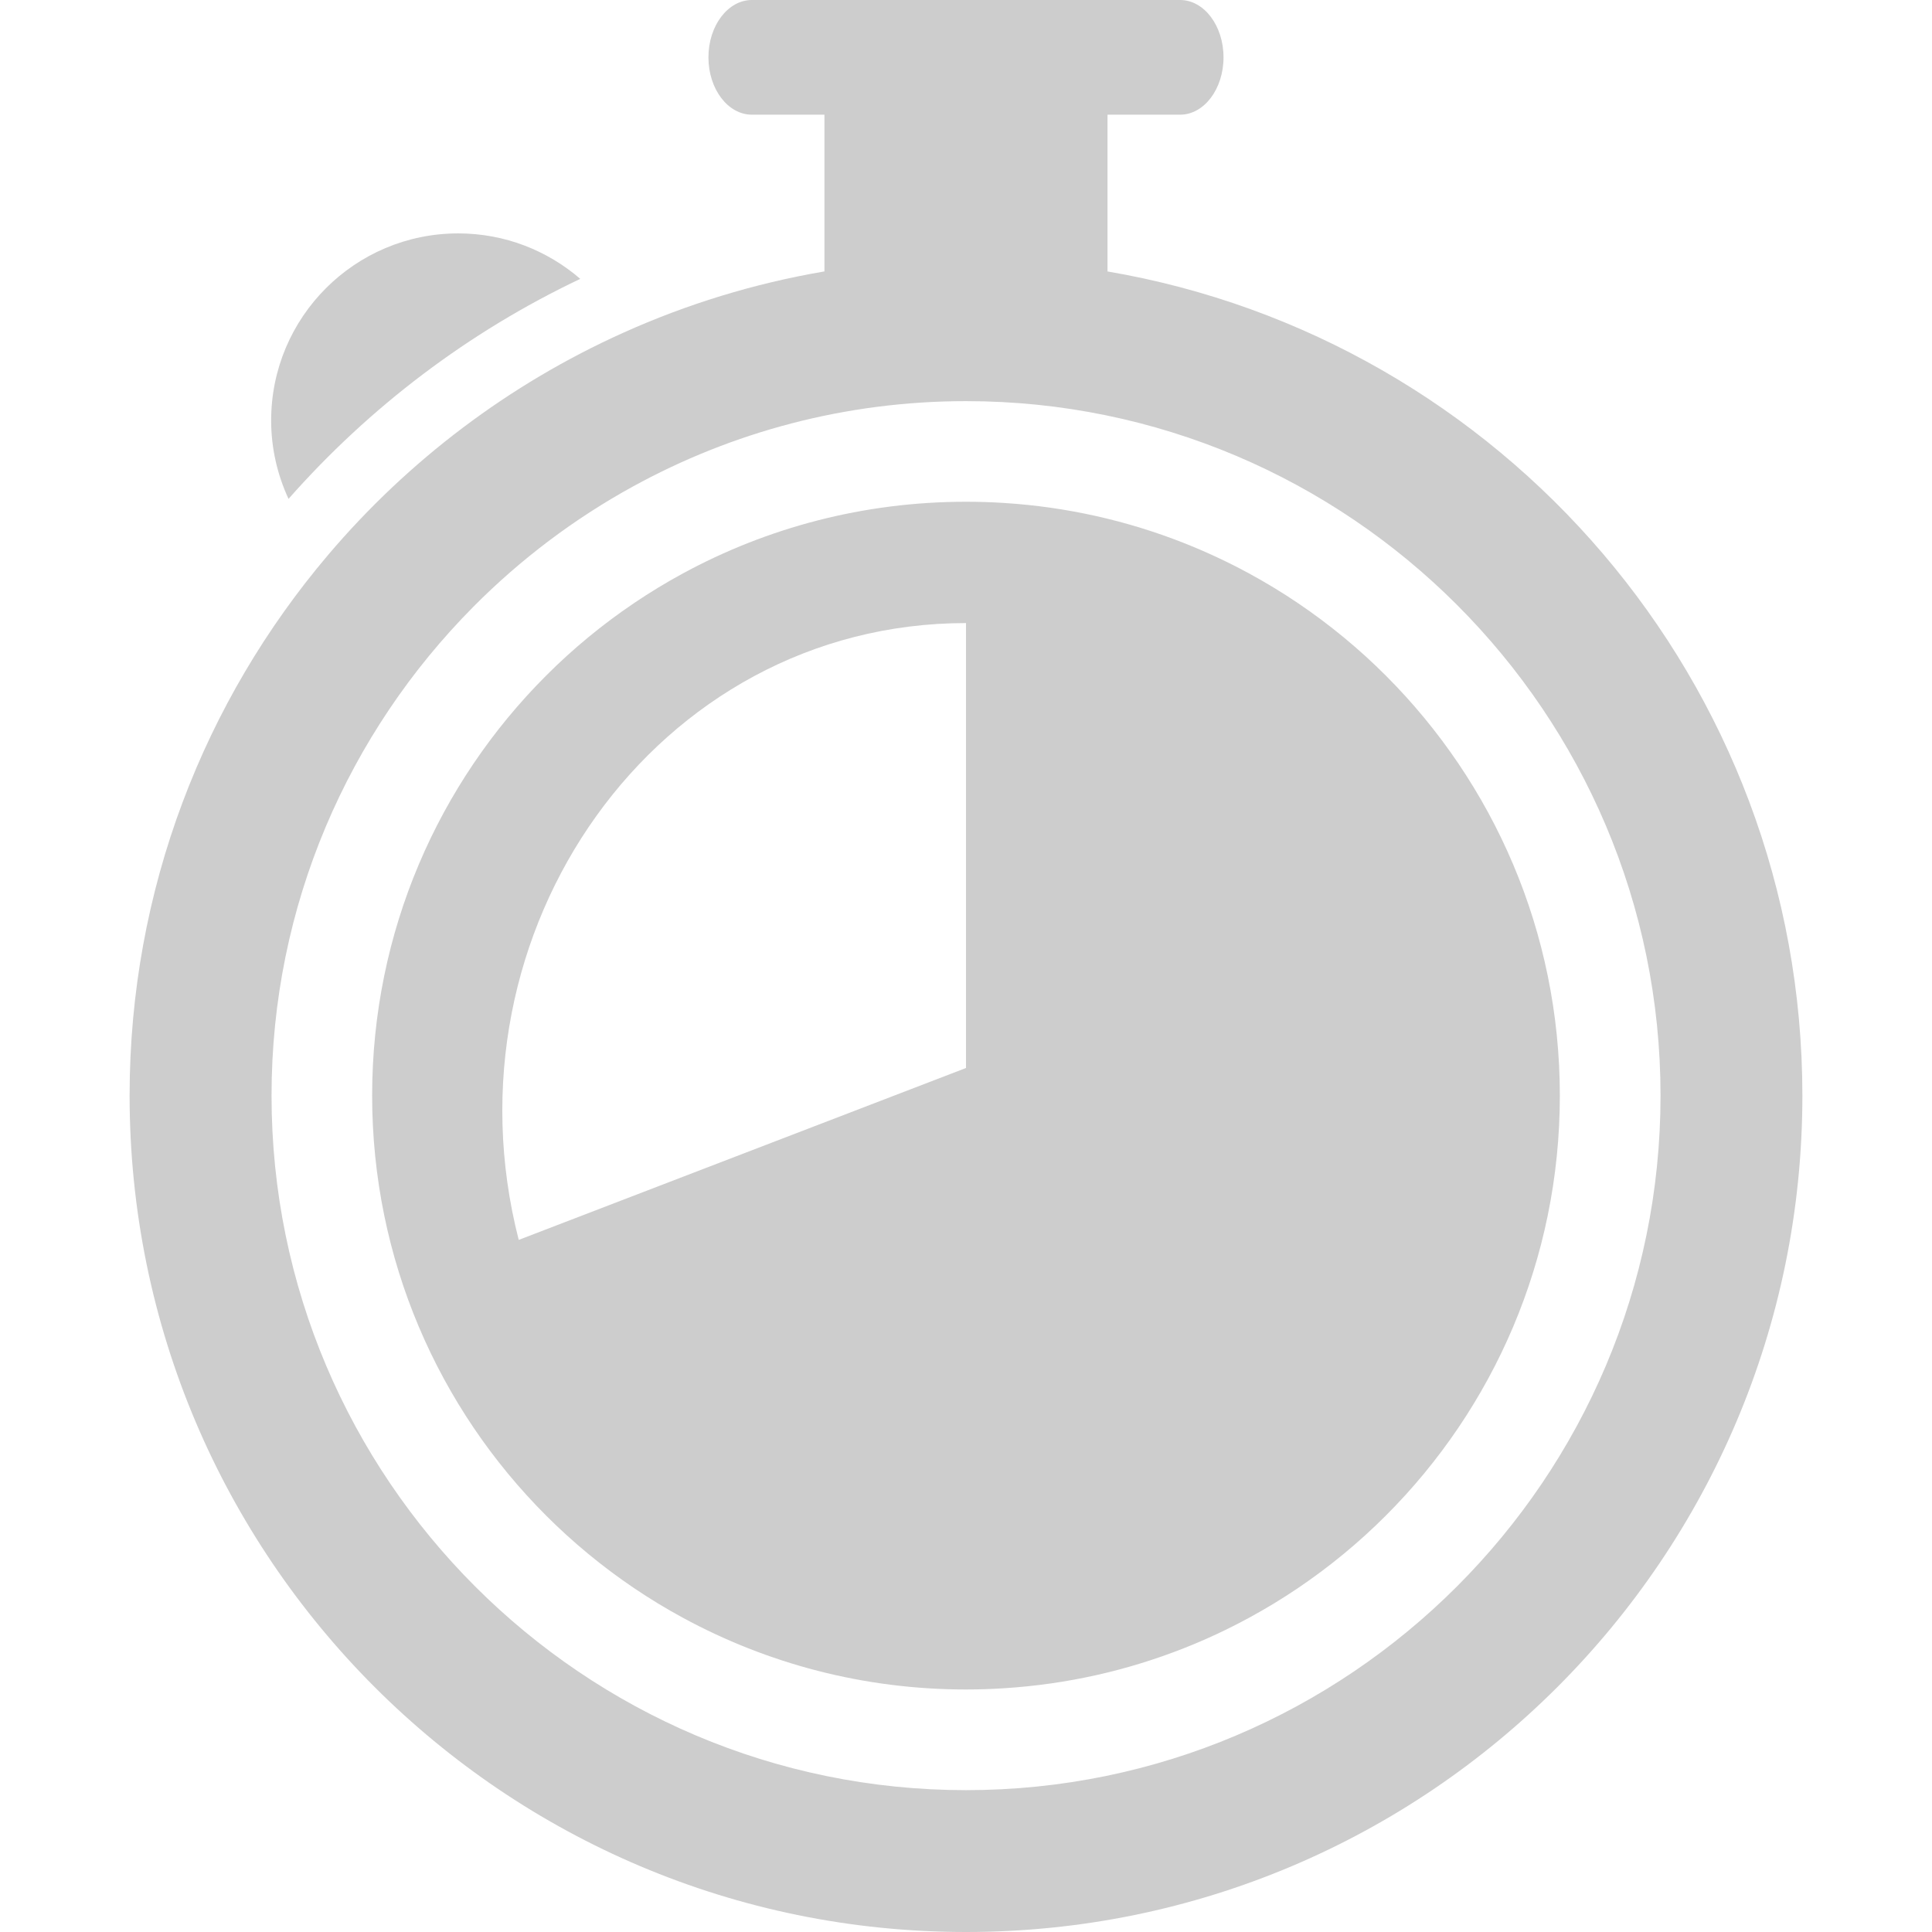 <svg version="1.1" width="305.308" height="305.308" viewBox="0 0 305.308 305.308" xmlns="http://www.w3.org/2000/svg" xmlns:xlink="http://www.w3.org/1999/xlink" id="Capa_1" overflow="hidden"><g><g><path d=" M 91.699 44.068 C 86.518 39.599 79.789 36.883 72.413 36.883 C 56.084 36.883 42.849 50.124 42.849 66.45 C 42.849 70.877 43.851 75.066 45.596 78.836 C 58.378 64.341 74.042 52.441 91.699 44.068 Z" stroke="none" stroke-width="1" stroke-linecap="butt" fill="#CDCDCD" fill-opacity="1"/><path d=" M 152.656 305.308 C 225.649 305.308 284.825 246.132 284.825 173.141 C 284.825 107.773 237.362 53.53 175.017 42.896 L 175.017 37.521 L 175.017 32.138 L 175.017 18.124 L 186.482 18.124 C 190.272 18.124 193.348 14.069 193.348 9.062 C 193.348 4.058 190.272 0 186.482 0 L 118.824 0 C 115.029 0 111.952 4.058 111.952 9.062 C 111.952 14.069 115.028 18.124 118.824 18.124 L 130.283 18.124 L 130.283 32.133 L 130.283 37.516 L 130.283 42.891 C 119.152 44.791 108.506 48.077 98.512 52.574 C 80.435 60.703 64.523 72.761 51.86 87.682 C 32.305 110.724 20.481 140.54 20.481 173.136 C 20.487 246.132 79.663 305.308 152.656 305.308 Z M 74.79 95.899 C 82.228 88.401 90.733 81.969 100.067 76.854 C 115.692 68.284 133.613 63.391 152.661 63.391 C 213.181 63.391 262.409 112.625 262.409 173.141 C 262.409 233.659 213.18 282.892 152.661 282.892 C 92.144 282.892 42.911 233.659 42.911 173.141 C 42.906 143.043 55.098 115.747 74.79 95.899 Z" stroke="none" stroke-width="1" stroke-linecap="butt" fill="#CDCDCD" fill-opacity="1"/><path d=" M 86.296 239.499 C 90.542 243.745 95.194 247.587 100.184 250.958 C 102.68 252.641 105.264 254.215 107.92 255.654 C 121.217 262.878 136.456 266.984 152.651 266.984 C 154.676 266.984 156.685 266.917 158.676 266.787 C 168.639 266.161 178.182 263.975 187.063 260.47 C 190.615 259.073 194.063 257.456 197.387 255.65 C 200.049 254.206 202.627 252.641 205.123 250.954 C 210.115 247.577 214.765 243.746 219.011 239.494 C 235.995 222.511 246.496 199.054 246.496 173.137 C 246.496 147.223 235.995 123.759 219.011 106.777 C 214.765 102.529 210.115 98.692 205.123 95.318 C 202.627 93.632 200.044 92.064 197.387 90.619 C 194.063 88.812 190.615 87.207 187.063 85.801 C 178.187 82.301 168.639 80.111 158.676 79.482 C 156.685 79.352 154.676 79.29 152.651 79.29 C 136.451 79.29 121.217 83.394 107.92 90.615 C 105.258 92.059 102.68 93.629 100.184 95.314 C 95.19 98.687 90.537 102.524 86.296 106.773 C 69.312 123.754 58.808 147.214 58.808 173.133 C 58.813 199.058 69.317 222.515 86.296 239.499 Z M 152.656 98.462 L 152.656 168.771 L 81.974 195.936 C 69.462 147.196 103.676 98.462 152.656 98.462 Z" stroke="none" stroke-width="1" stroke-linecap="butt" fill="#CDCDCD" fill-opacity="1"/></g></g><g></g><g></g><g></g><g></g><g></g><g></g><g></g><g></g><g></g><g></g><g></g><g></g><g></g><g></g><g></g></svg>